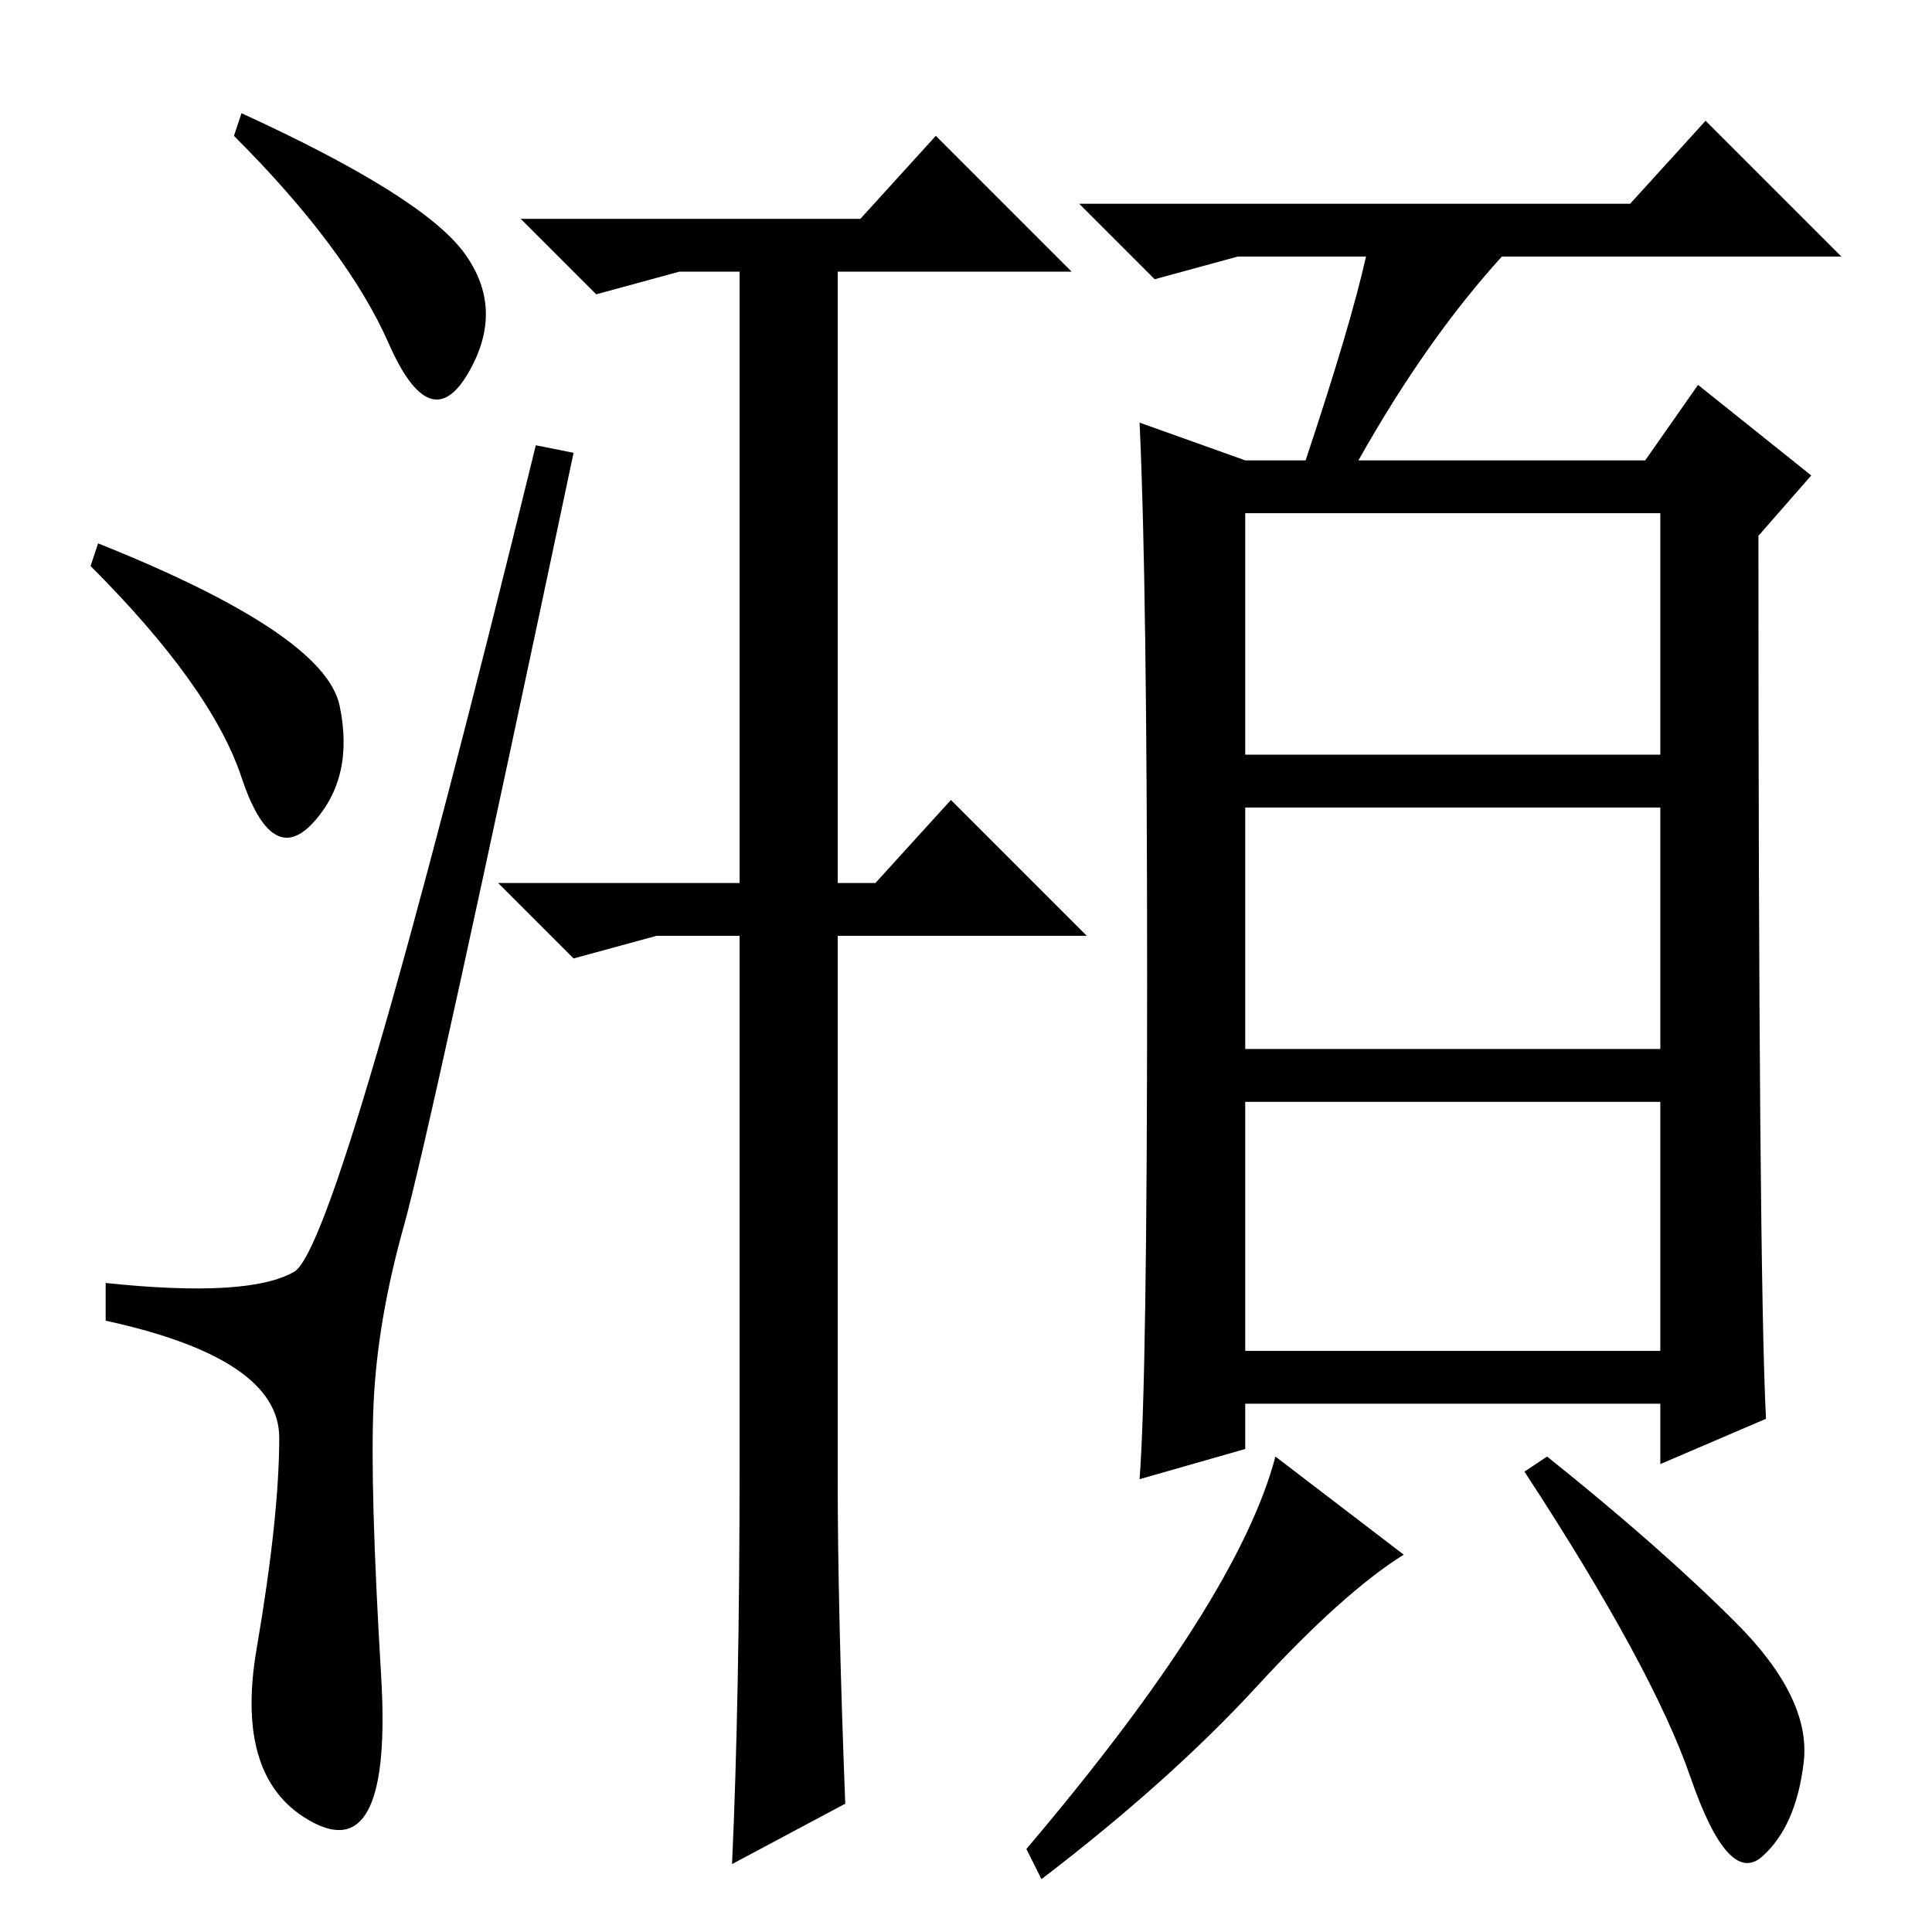 <?xml version="1.0" standalone="no"?>
<!DOCTYPE svg PUBLIC "-//W3C//DTD SVG 1.1//EN" "http://www.w3.org/Graphics/SVG/1.1/DTD/svg11.dtd" >
<svg xmlns="http://www.w3.org/2000/svg" xmlns:xlink="http://www.w3.org/1999/xlink" version="1.1" viewBox="0 -36 256 256">
  <g transform="matrix(1 0 0 -1 0 220)">
   <path fill="currentColor"
d="M32 241q24 -11 29.5 -18.5t0.5 -16t-10.5 4t-20.5 27.5zM13 184q30 -12 32 -21.5t-3.5 -15.5t-9.5 6t-20 28zM39 87.5q6 3.5 32 109.5l5 -1q-19 -90 -22.5 -102.5t-4 -23.5t1 -36t-9 -19.5t-7.5 23t3 28t-23 15.5v5q19 -2 25 1.5zM98 62v70h-11l-11 -3l-10 10h32v81h-8
l-11 -3l-10 10h45l10 11l18 -18h-31v-81h5l10 11l18 -18h-33v-72q0 -17 1 -43l-15 -8q1 22 1 53zM216 229l10 11l18 -18h-45q-10 -11 -19 -27h38l7 10l15 -12l-7 -8q0 -97 1 -117l-14 -6v8h-55v-6l-14 -4q1 13 1 66t-1 74l14 -5h8q6 18 8 27h-17l-11 -3l-10 10h73zM165 156
h55v32h-55v-32zM165 117h55v32h-55v-32zM165 77h55v33h-55v-33zM186 50q-8 -5 -19.5 -17.5t-28.5 -25.5l-2 4q28 33 33 52zM230 41q10 -10 9 -18.5t-5.5 -12.5t-9.5 10.5t-22 40.5l3 2q15 -12 25 -22z" />
  </g>

</svg>
